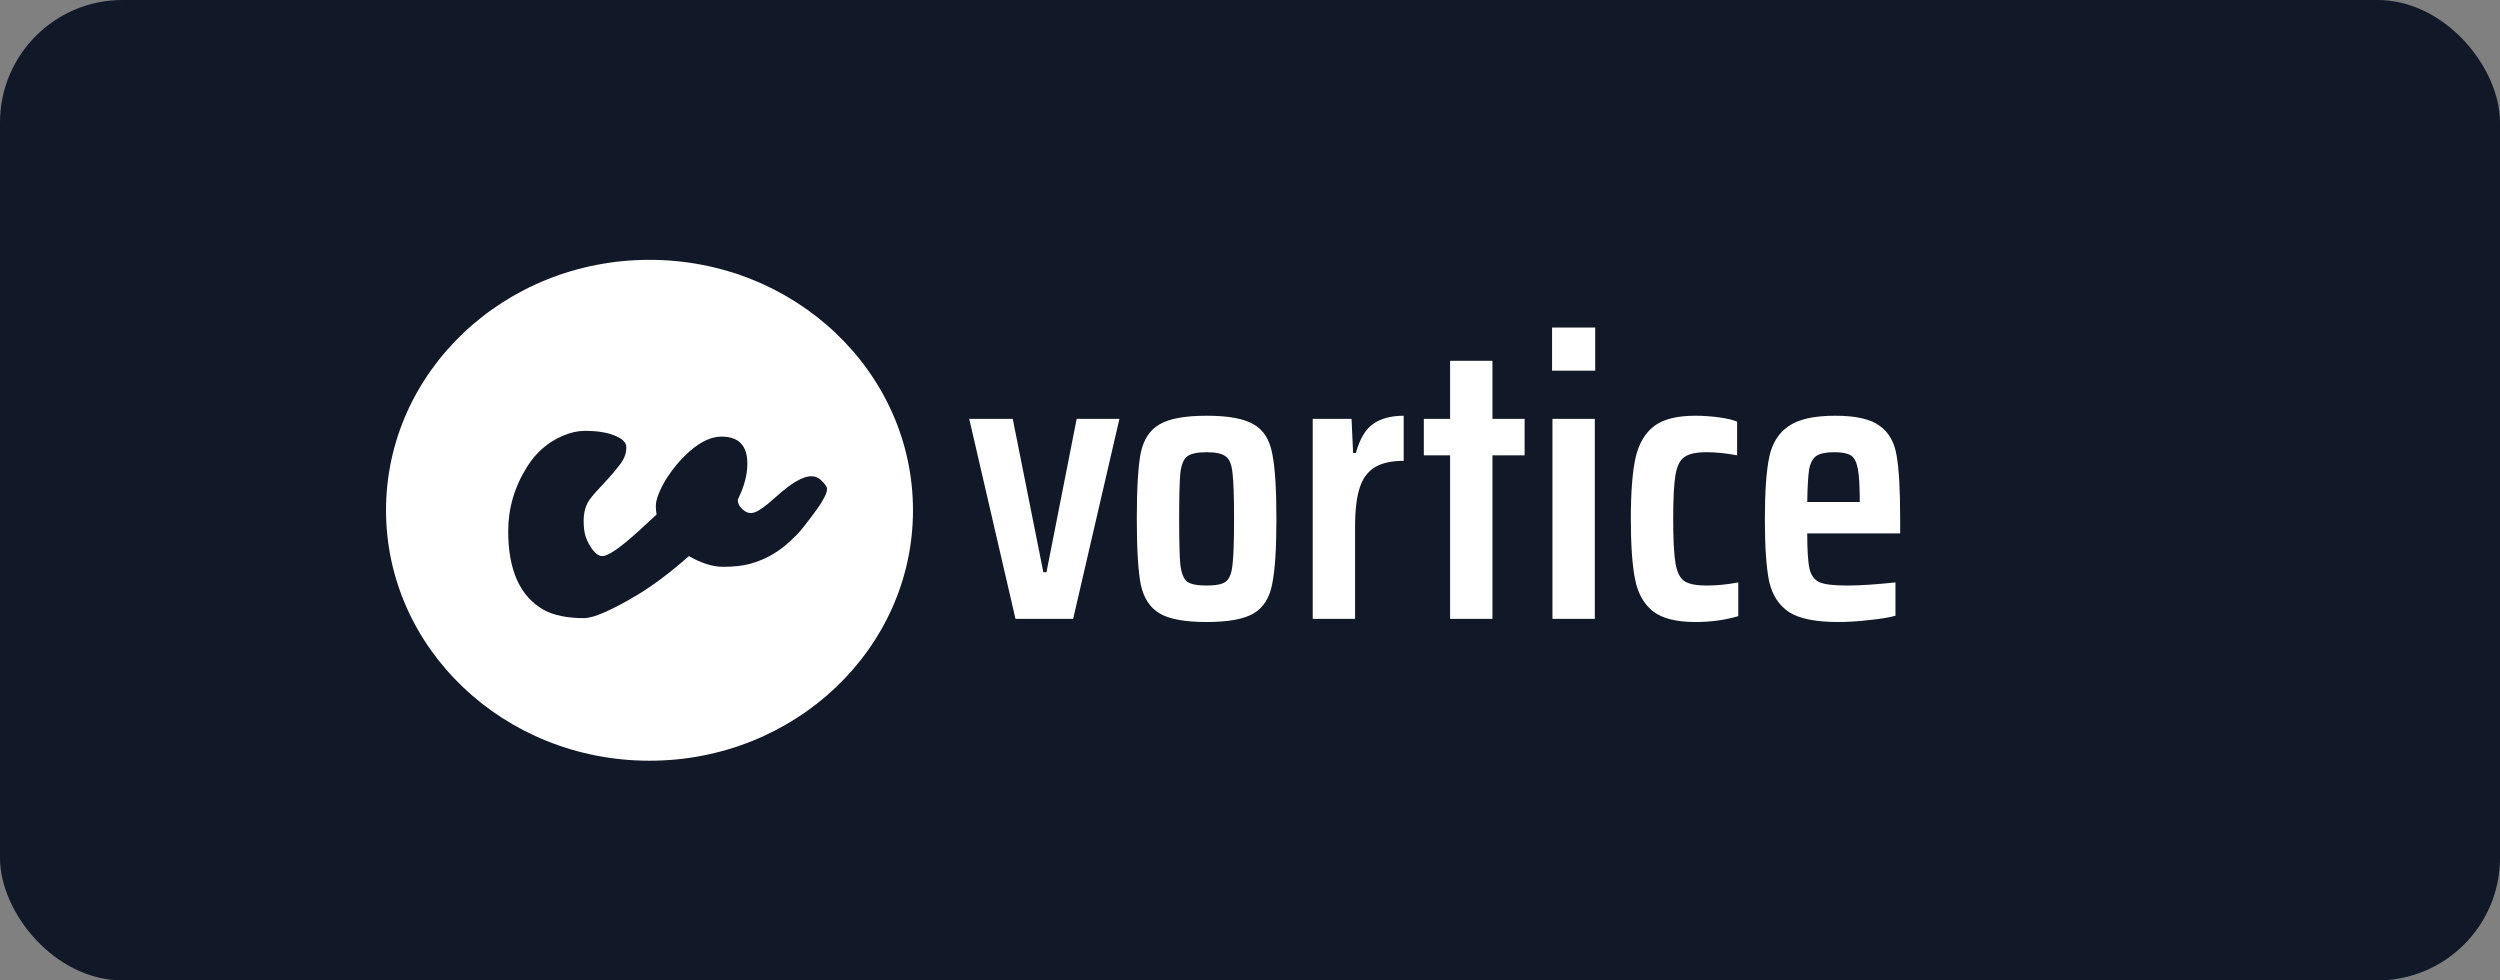 <svg width="408" height="160" viewBox="0 0 408 160" fill="none" xmlns="http://www.w3.org/2000/svg">
<rect x="0" y="0" width="408" height="160" fill="#808080" stroke="none"/>
<rect width="408" height="160" rx="20" fill="#111827"/>
<path d="M149 83.277C149 105.85 129.748 124.149 106 124.149C82.252 124.149 63 105.85 63 83.277C63 60.705 82.252 42.406 106 42.406C129.748 42.406 149 60.705 149 83.277Z" fill="white"/>
<path d="M165.729 101L158.177 68.36H165.281L170.273 93.384H170.785L175.713 68.36H182.689L175.137 101H165.729ZM196.919 101.512C193.378 101.512 190.818 101.043 189.239 100.104C187.661 99.165 186.637 97.587 186.167 95.368C185.741 93.149 185.527 89.587 185.527 84.68C185.527 79.731 185.741 76.147 186.167 73.928C186.637 71.709 187.661 70.152 189.239 69.256C190.818 68.317 193.378 67.848 196.919 67.848C200.461 67.848 203.021 68.317 204.599 69.256C206.178 70.152 207.181 71.709 207.607 73.928C208.077 76.147 208.311 79.731 208.311 84.68C208.311 89.587 208.077 93.149 207.607 95.368C207.181 97.587 206.178 99.165 204.599 100.104C203.021 101.043 200.461 101.512 196.919 101.512ZM196.919 95.56C198.455 95.56 199.501 95.347 200.055 94.92C200.653 94.451 201.015 93.533 201.143 92.168C201.314 90.803 201.399 88.307 201.399 84.68C201.399 81.011 201.314 78.515 201.143 77.192C201.015 75.827 200.653 74.931 200.055 74.504C199.501 74.035 198.455 73.8 196.919 73.8C195.383 73.8 194.317 74.035 193.719 74.504C193.165 74.931 192.802 75.827 192.631 77.192C192.503 78.515 192.439 81.011 192.439 84.68C192.439 88.307 192.503 90.803 192.631 92.168C192.802 93.533 193.165 94.451 193.719 94.92C194.317 95.347 195.383 95.56 196.919 95.56ZM214.236 68.36H220.572L220.828 73.928H221.276C221.916 71.624 222.854 70.045 224.092 69.192C225.372 68.296 227.036 67.848 229.084 67.848V75.208C227.121 75.208 225.564 75.549 224.412 76.232C223.26 76.915 222.428 78.024 221.916 79.56C221.404 81.096 221.148 83.229 221.148 85.96V101H214.236V68.36ZM236.656 101V74.312H232.368V68.36H236.656V58.888H243.568V68.36H248.816V74.312H243.568V101H236.656ZM253.297 60.488V53.448H260.337V60.488H253.297ZM253.361 101V68.36H260.273V101H253.361ZM283.688 100.552C281.555 101.192 279.23 101.512 276.712 101.512C273.598 101.512 271.294 100.936 269.8 99.784C268.307 98.632 267.326 96.904 266.856 94.6C266.387 92.296 266.152 88.989 266.152 84.68C266.152 80.371 266.408 77.043 266.92 74.696C267.475 72.349 268.499 70.621 269.992 69.512C271.486 68.403 273.704 67.848 276.648 67.848C277.928 67.848 279.208 67.933 280.488 68.104C281.768 68.275 282.771 68.509 283.496 68.808V74.312C281.704 73.971 280.04 73.8 278.504 73.8C276.84 73.8 275.646 74.056 274.92 74.568C274.195 75.037 273.704 75.997 273.448 77.448C273.192 78.899 273.064 81.309 273.064 84.68C273.064 88.051 273.192 90.483 273.448 91.976C273.704 93.427 274.195 94.387 274.92 94.856C275.646 95.325 276.84 95.56 278.504 95.56C280.168 95.56 281.896 95.389 283.688 95.048V100.552ZM310.107 87.048H294.939C294.939 89.821 295.067 91.763 295.323 92.872C295.579 93.939 296.134 94.664 296.987 95.048C297.841 95.389 299.334 95.56 301.467 95.56C303.515 95.56 306.139 95.389 309.339 95.048V100.488C308.273 100.787 306.843 101.021 305.051 101.192C303.302 101.405 301.595 101.512 299.931 101.512C296.347 101.512 293.702 100.979 291.995 99.912C290.331 98.803 289.243 97.139 288.731 94.92C288.262 92.659 288.027 89.267 288.027 84.744C288.027 80.264 288.262 76.893 288.731 74.632C289.201 72.371 290.246 70.685 291.867 69.576C293.489 68.424 296.027 67.848 299.483 67.848C302.897 67.848 305.329 68.403 306.779 69.512C308.273 70.579 309.19 72.2 309.531 74.376C309.915 76.509 310.107 79.944 310.107 84.68V87.048ZM299.355 73.8C298.033 73.8 297.073 73.992 296.475 74.376C295.878 74.76 295.473 75.485 295.259 76.552C295.089 77.619 294.982 79.411 294.939 81.928H303.515V81.864C303.515 79.389 303.409 77.597 303.195 76.488C302.982 75.379 302.598 74.653 302.043 74.312C301.489 73.971 300.593 73.8 299.355 73.8Z" fill="white"/>
<path d="M125.531 90.786C124.594 91.286 123.531 91.702 122.344 92.036C121.156 92.348 119.708 92.504 118 92.504C116.312 92.504 114.458 91.921 112.438 90.754C109.375 93.442 106.615 95.525 104.156 97.004C99.844 99.588 96.896 100.879 95.312 100.879C92.583 100.879 90.396 100.431 88.75 99.536C84.875 97.348 82.938 93.067 82.938 86.692C82.938 82.942 83.969 79.431 86.031 76.161C87.51 73.806 89.469 72.119 91.906 71.098C93.135 70.577 94.302 70.317 95.406 70.317C96.51 70.317 97.417 70.379 98.125 70.504C98.854 70.609 99.521 70.775 100.125 71.004C101.521 71.525 102.219 72.192 102.219 73.004C102.219 73.963 101.885 74.879 101.219 75.754C100.552 76.629 99.969 77.338 99.469 77.879L98.031 79.442C96.865 80.671 96.146 81.556 95.875 82.098C95.458 82.952 95.25 83.9 95.25 84.942C95.25 85.963 95.344 86.786 95.531 87.411C95.719 88.015 95.969 88.567 96.281 89.067C96.948 90.192 97.625 90.754 98.312 90.754C99.271 90.754 101.302 89.338 104.406 86.504C104.406 86.504 105.323 85.661 107.156 83.973C107.073 83.556 107.031 83.088 107.031 82.567C107.031 82.046 107.177 81.411 107.469 80.661C107.76 79.911 108.156 79.119 108.656 78.286C109.177 77.452 109.781 76.619 110.469 75.786C111.177 74.952 111.927 74.192 112.719 73.504C114.49 72.004 116.167 71.254 117.75 71.254C120.562 71.254 121.969 72.723 121.969 75.661C121.969 77.494 121.448 79.452 120.406 81.536C120.406 82.306 120.823 82.952 121.656 83.473C121.906 83.64 122.208 83.723 122.562 83.723C122.938 83.723 123.365 83.577 123.844 83.286C124.323 82.994 124.802 82.65 125.281 82.254L126.625 81.098C129.104 78.848 131.021 77.723 132.375 77.723C133 77.723 133.51 77.911 133.906 78.286C134.615 78.931 134.969 79.421 134.969 79.754C134.969 80.088 134.885 80.431 134.719 80.786C134.552 81.14 134.333 81.546 134.062 82.004C133.792 82.442 133.479 82.9 133.125 83.379C131.688 85.338 130.677 86.619 130.094 87.223C129.531 87.806 128.865 88.421 128.094 89.067C127.344 89.692 126.49 90.265 125.531 90.786Z" fill="#111827"/>
</svg>
